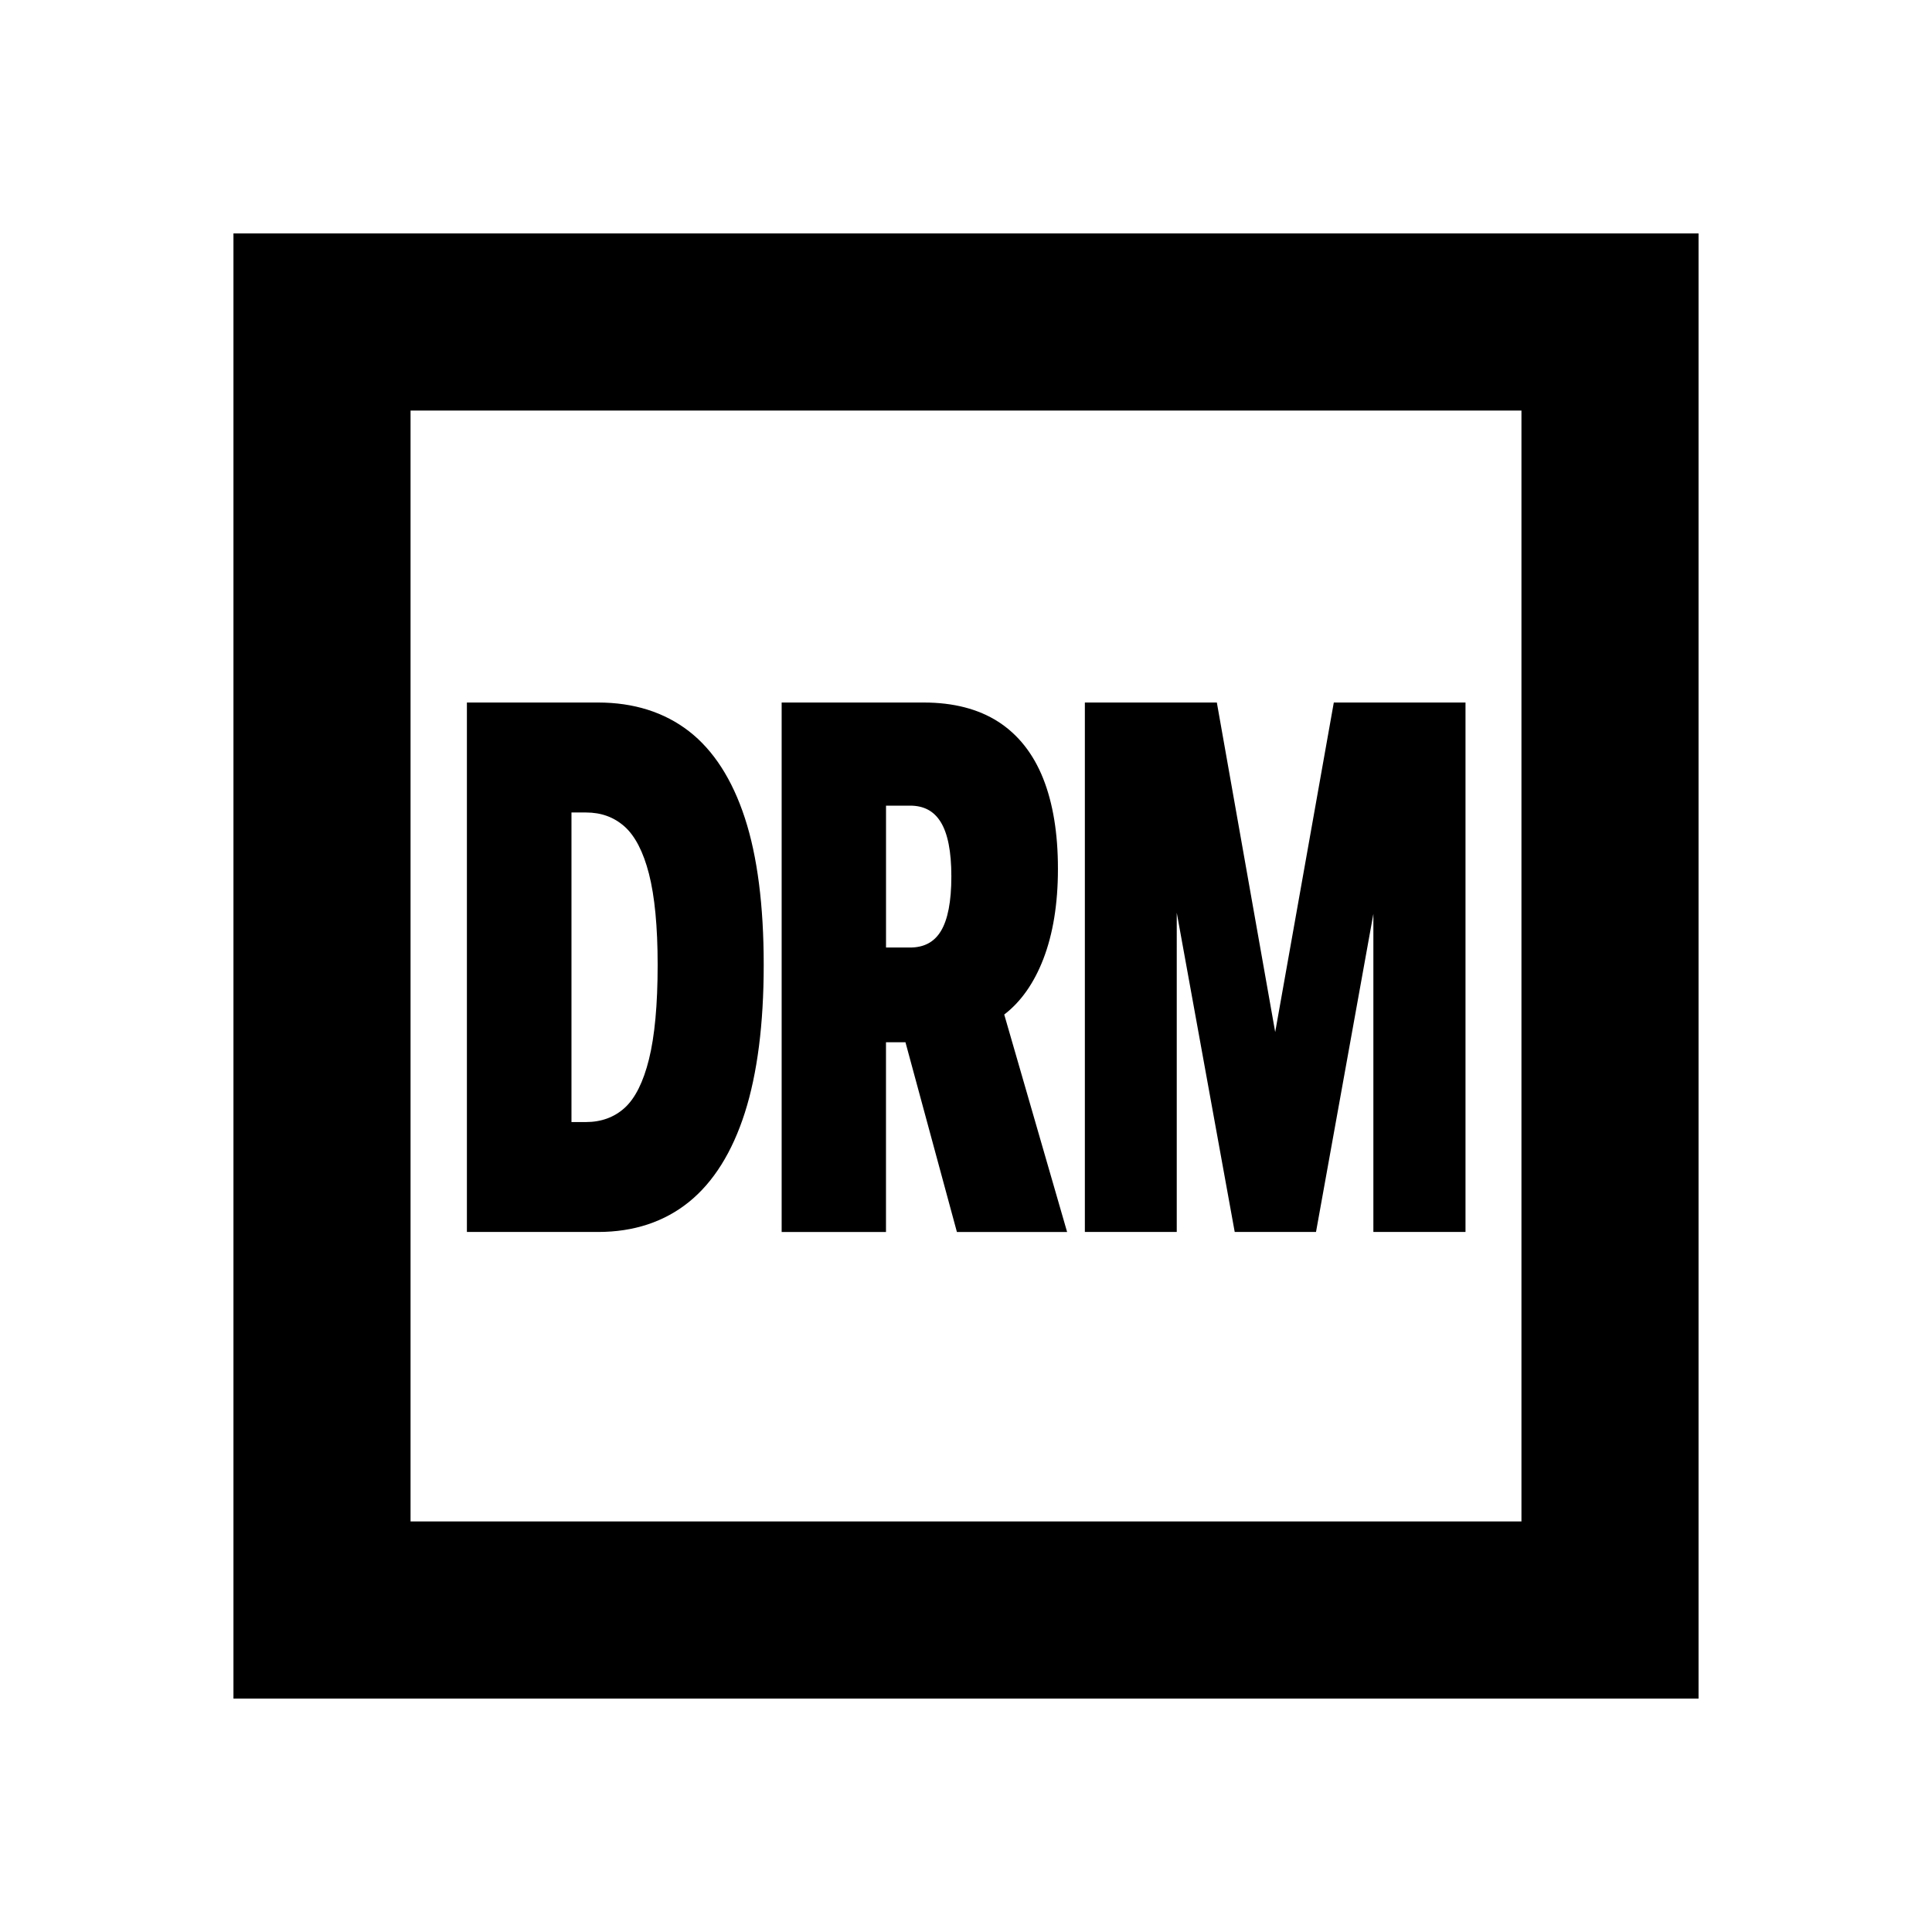 <svg xmlns="http://www.w3.org/2000/svg" viewBox="0 0 480 480"><path d="M58 422V58h364v364zm320-44V102H102v276zm-262-71.92V174.54h32.6c8.85 0 16.44 2.4 22.55 7.12 6.1 4.72 10.77 11.97 13.91 21.58 3.11 9.51 4.68 21.76 4.68 36.39v.18c0 14.58-1.58 26.9-4.68 36.62-3.13 9.81-7.81 17.28-13.9 22.2-6.12 4.94-13.71 7.45-22.57 7.45h-32.6Zm29.58-27.31c3.79 0 7.02-1.18 9.6-3.51 2.62-2.37 4.65-6.43 6.05-12.07 1.43-5.75 2.16-13.61 2.16-23.37v-.18c0-9.39-.73-16.98-2.16-22.55-1.4-5.46-3.45-9.42-6.08-11.76-2.65-2.33-5.77-3.47-9.57-3.47h-3.6v76.91zm92.16 27.31-12.78-47.13h-4.84v47.13H194.2V174.54h35.33c7.34 0 13.56 1.61 18.49 4.78 4.94 3.18 8.7 7.93 11.16 14.12 2.43 6.12 3.66 13.62 3.66 22.32v.18c0 8.58-1.22 16.08-3.62 22.31-2.32 6.01-5.59 10.65-9.72 13.81l15.62 54.02zm-11.66-70.67c3.49 0 5.99-1.33 7.66-4.05 1.74-2.85 2.62-7.4 2.62-13.53v-.18c0-6.07-.89-10.59-2.65-13.43-1.69-2.73-4.18-4.06-7.62-4.06h-5.96v35.25h5.96Zm138.02 70.67V174.54h-32.72l-14.56 81.88-14.5-81.88h-32.79v131.53h22.83v-79.31l14.4 79.31h20.2l14.25-79.02v79.02h22.9Z"/></svg>